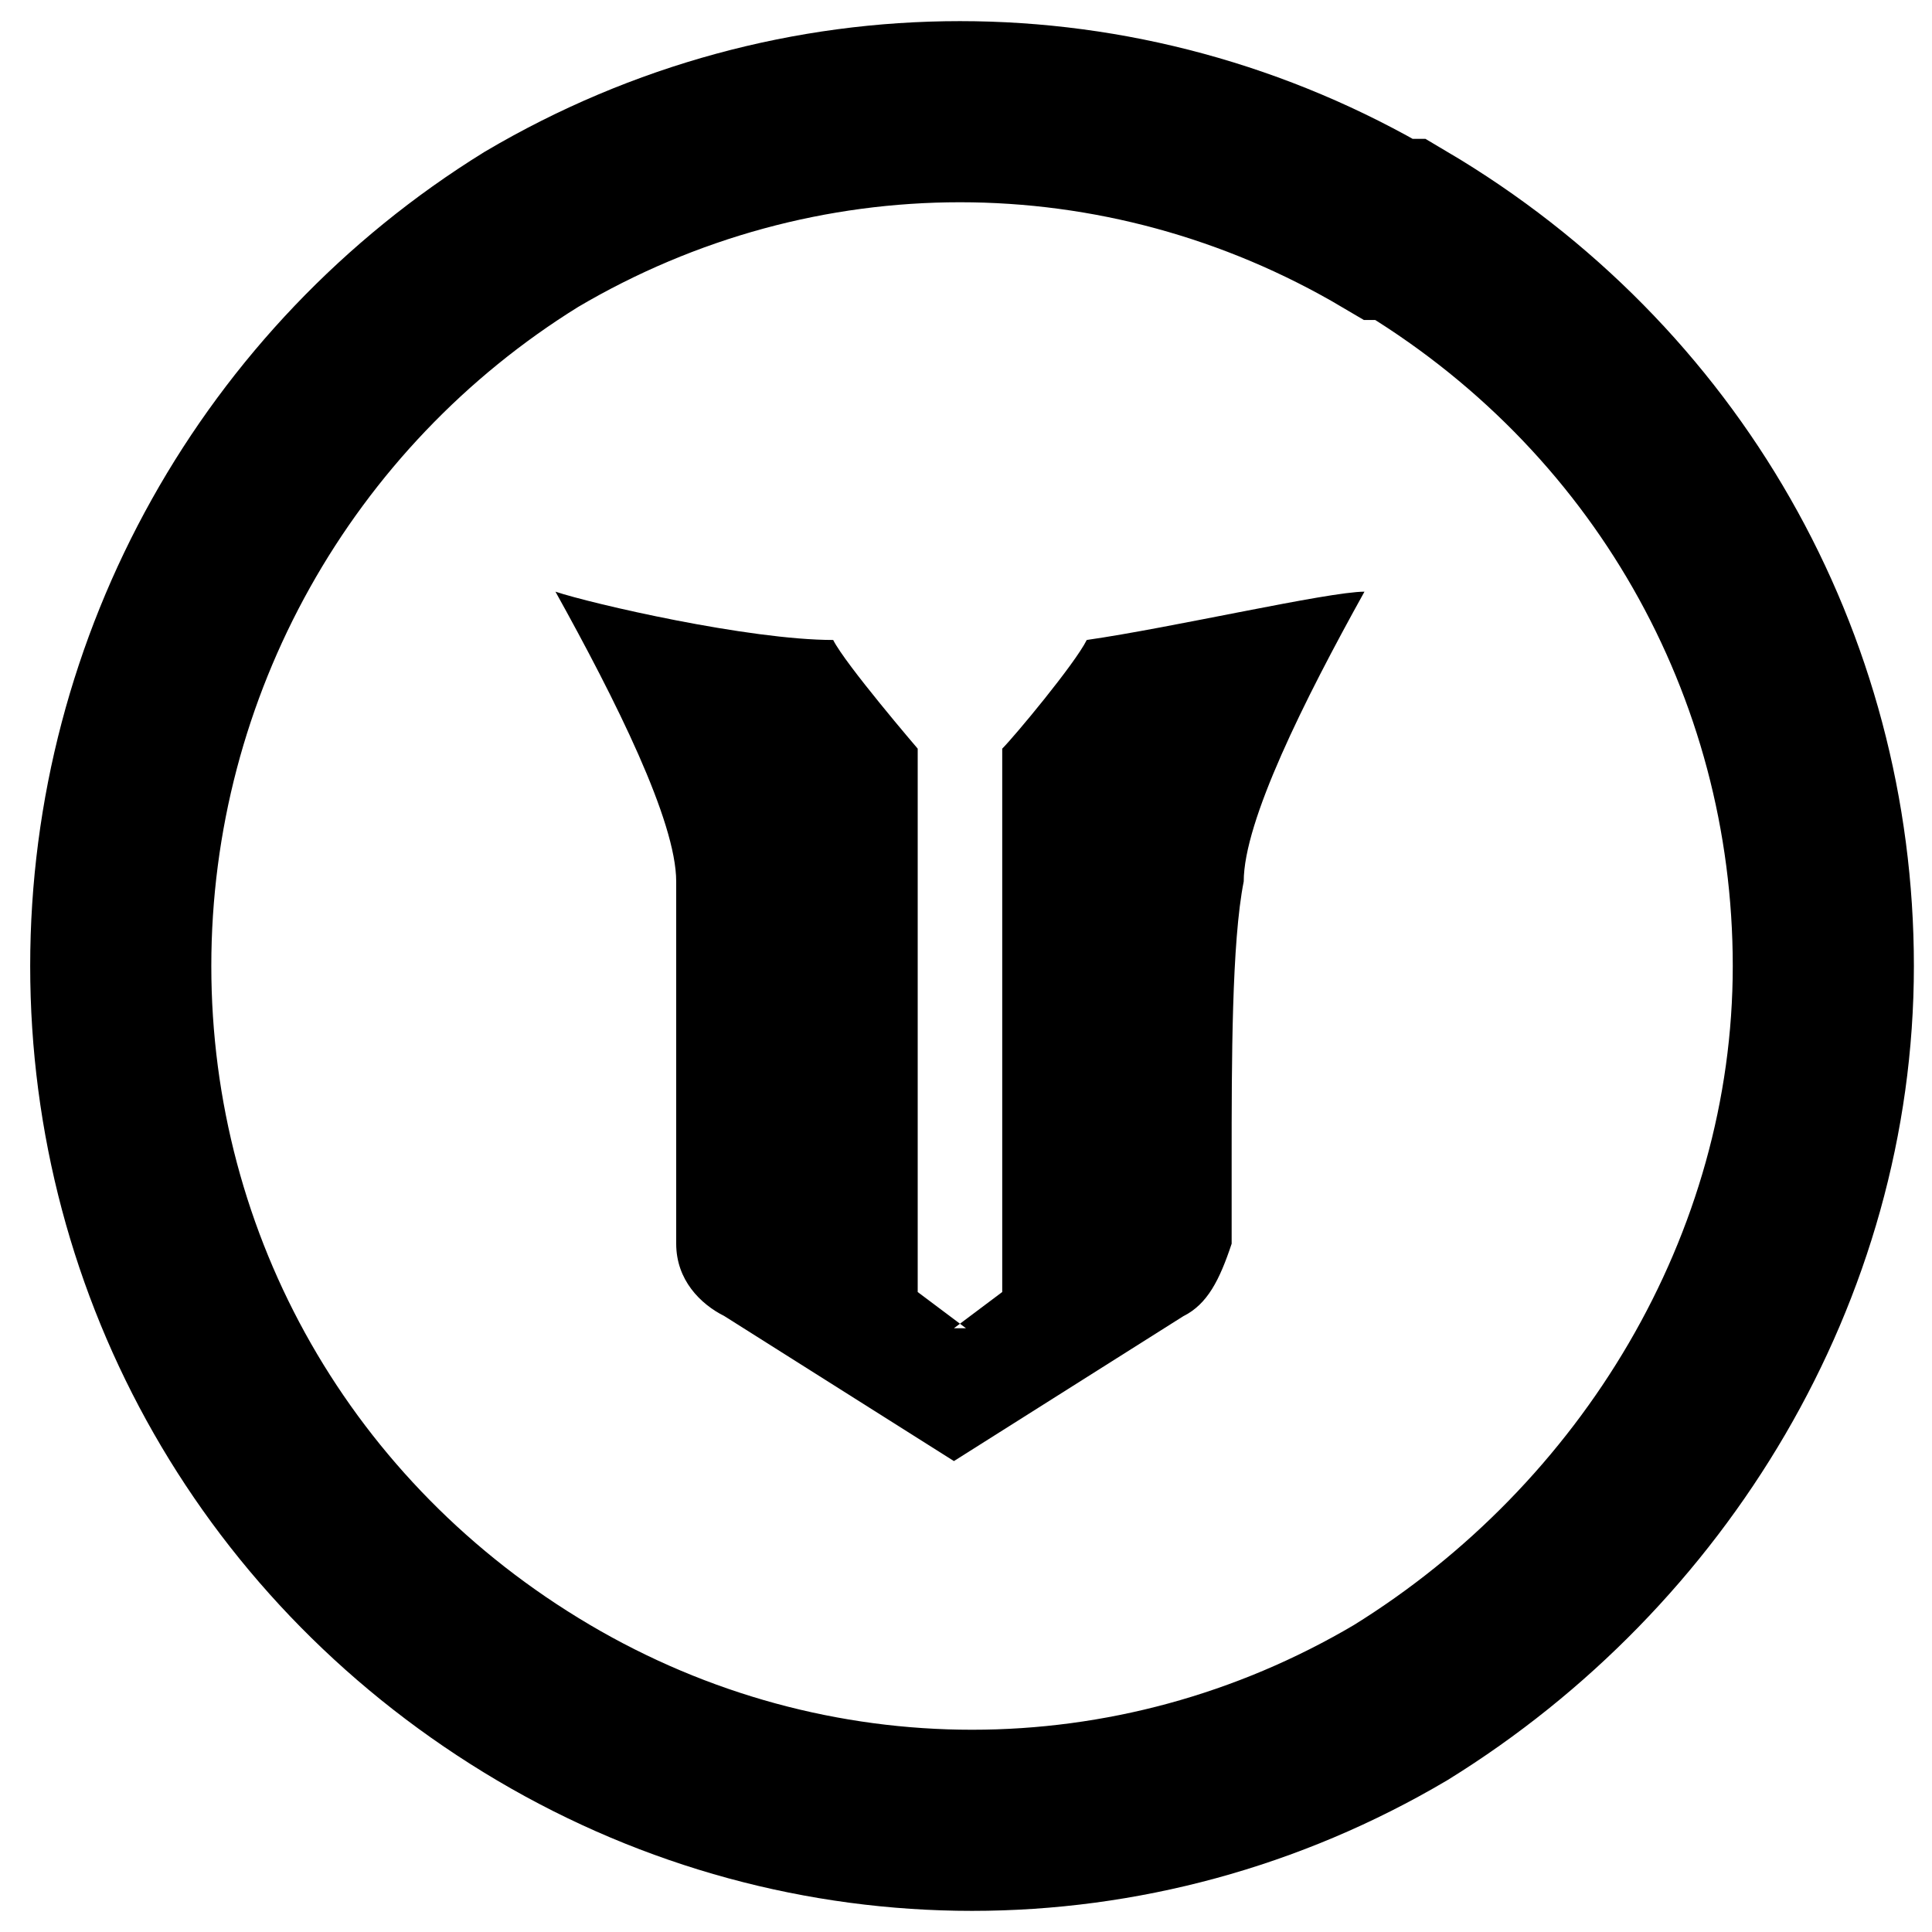 <?xml version="1.0" encoding="UTF-8"?>
<svg id="Layer_1" xmlns="http://www.w3.org/2000/svg" version="1.1" viewBox="0 0 16 16">
  <!-- Generator: Adobe Illustrator 29.1.0, SVG Export Plug-In . SVG Version: 2.1.0 Build 142)  -->
  <defs>
    <style>
      .st0 {
        fill: none;
        isolation: isolate;
        stroke: currentColor;
        stroke-miterlimit: 10;
        stroke-width: 1.5px;
      }

      .st1 {
        fill-rule: evenodd;
      }
    </style>
  </defs>
  <path class="st0" d="M11.5,1.9c-2.2-1.3-4.9-1.3-7.1,0C2.3,3.2,1,5.5,1,8s1.3,4.8,3.5,6.1c2.2,1.3,4.9,1.3,7.1,0,2.1-1.3,3.5-3.6,3.5-6.1s-1.3-4.8-3.5-6.1Z"/>
  <path class="st1" d="M8,11l-.4-.3v-4.5c0,0-.6-.7-.7-.9-.7,0-2-.3-2.3-.4.5.9,1,1.9,1,2.4,0,.5,0,1.5,0,2.3v.7c0,.3.2.5.4.6l1.9,1.2,1.9-1.2c.2-.1.3-.3.4-.6v-.7c0-.8,0-1.8.1-2.3,0-.5.5-1.5,1-2.4-.3,0-1.6.3-2.3.4-.1.2-.6.8-.7.9v4.5l-.4.3Z"/>
</svg>